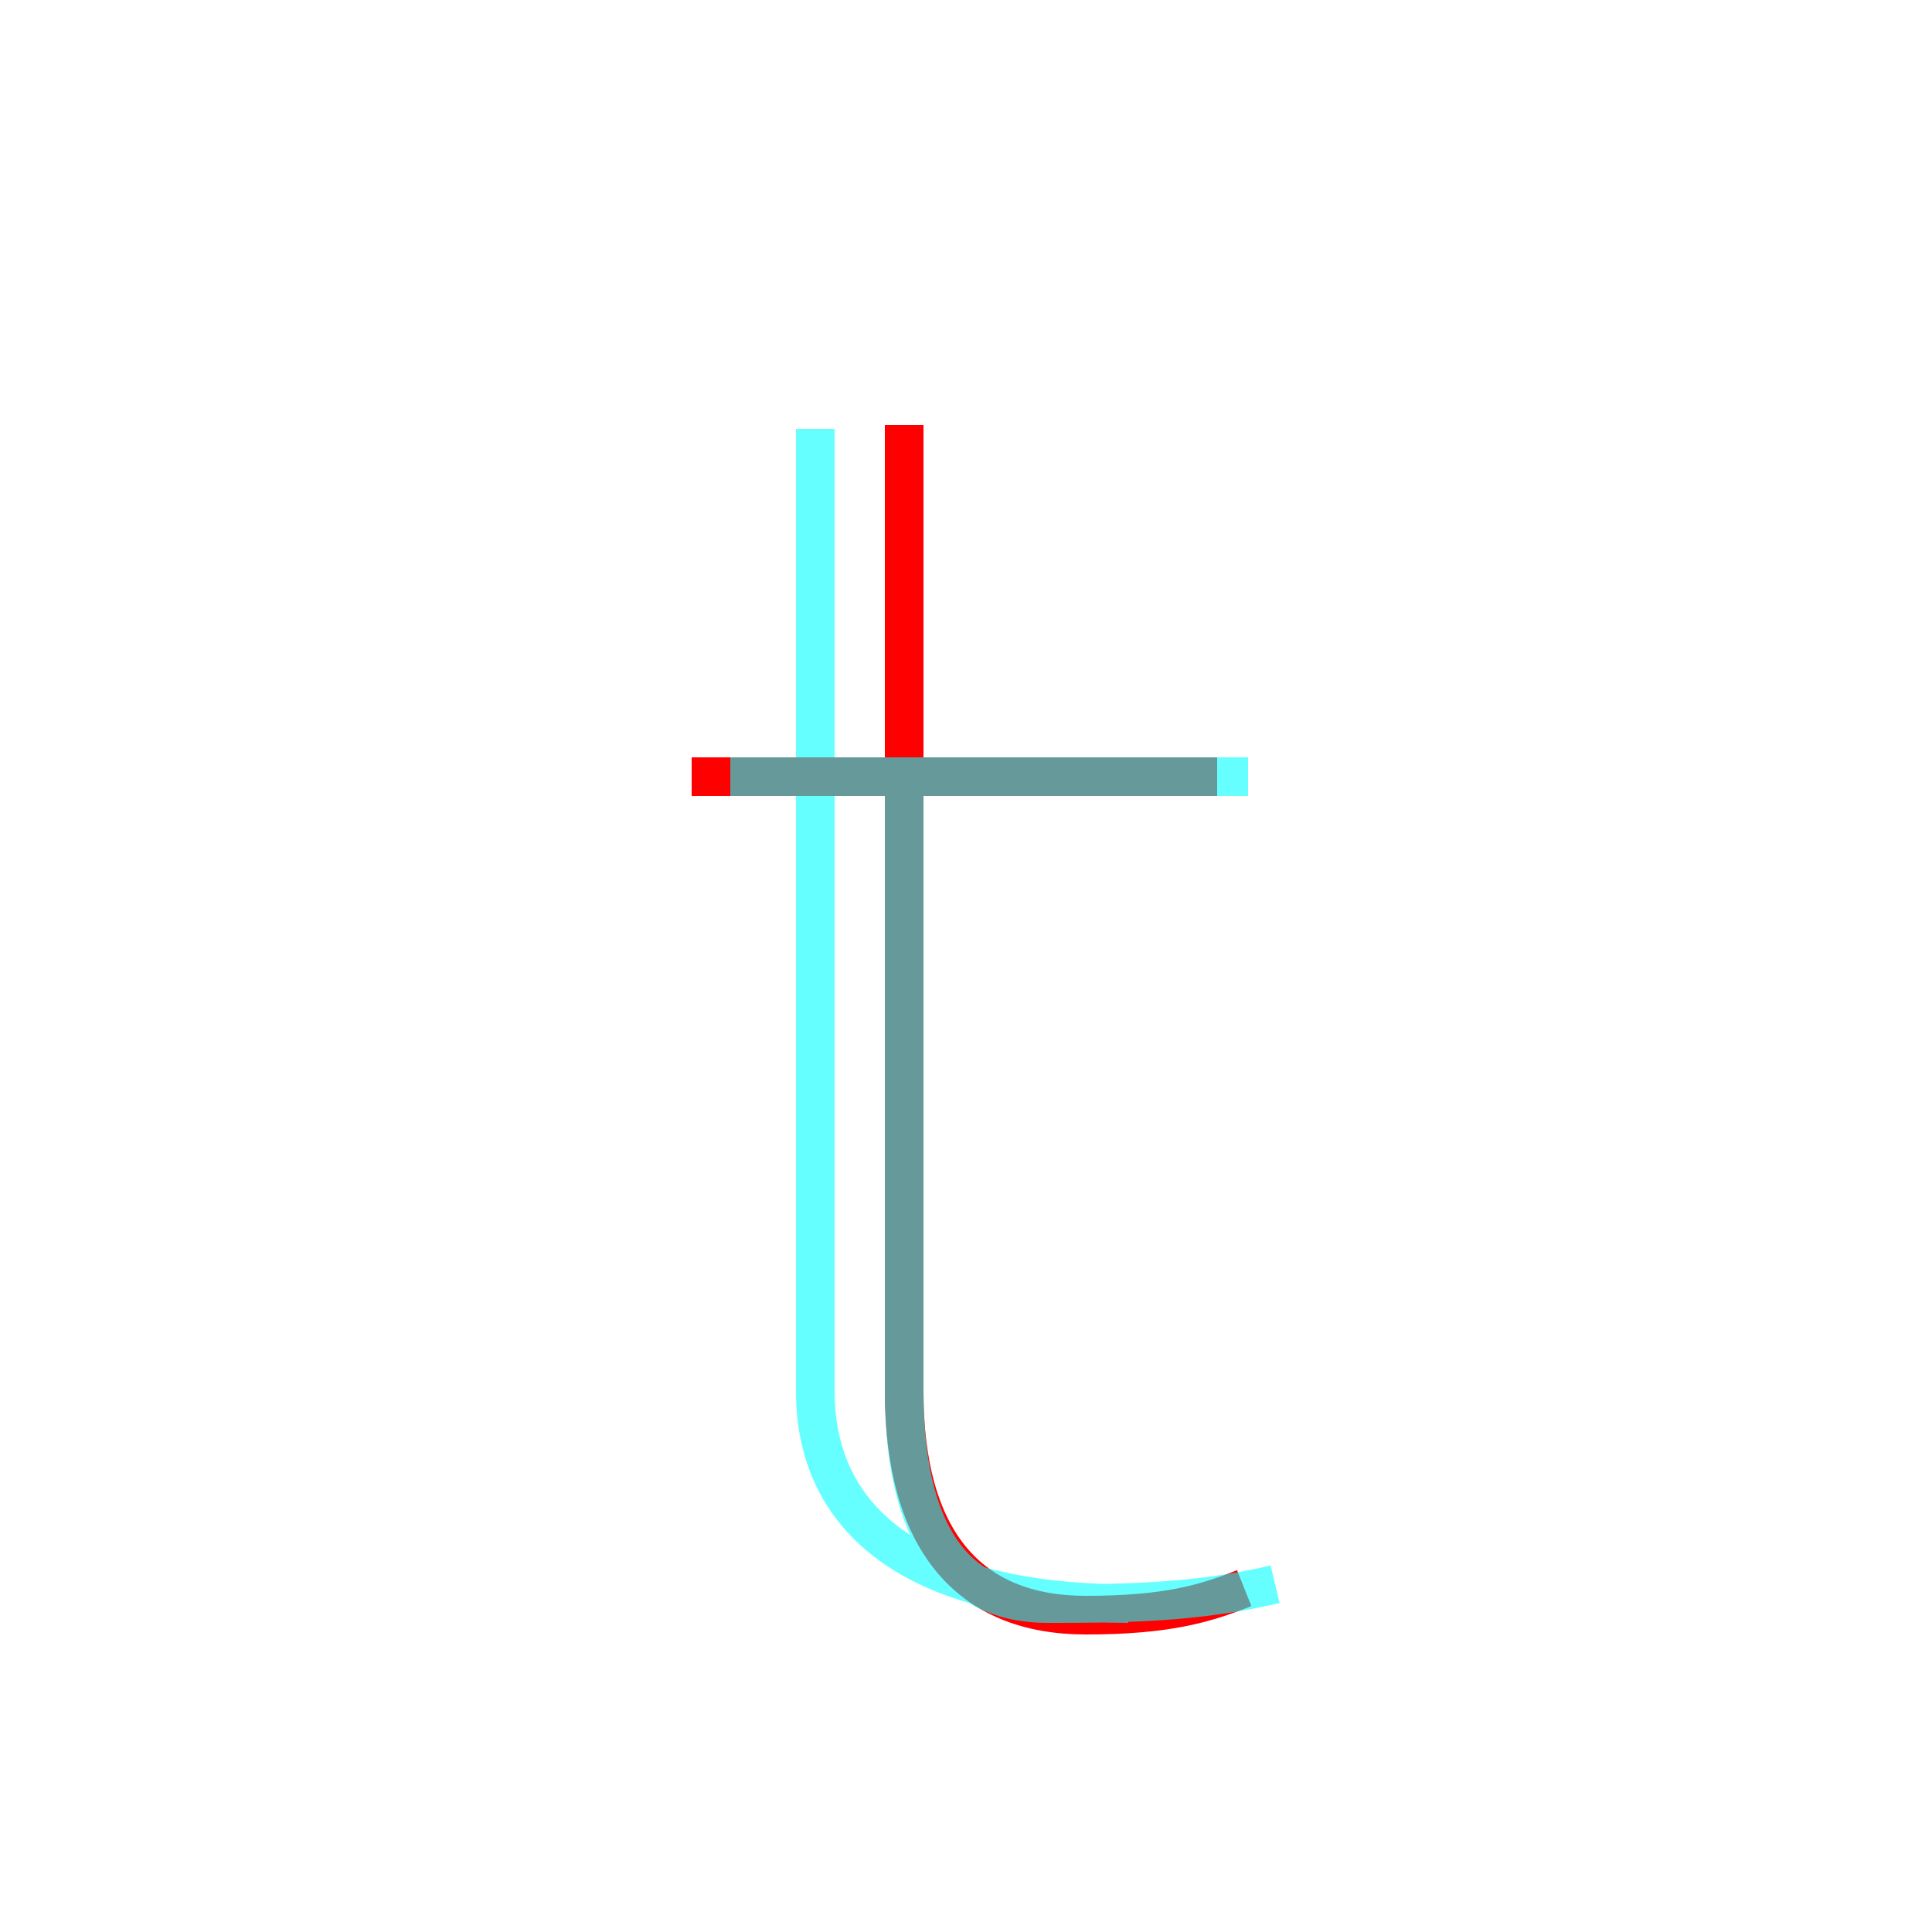 <?xml version='1.0' encoding='utf8'?>
<svg viewBox="0.0 -6.0 50.0 50.0" version="1.1" xmlns="http://www.w3.org/2000/svg">
<rect x="0.0" y="-6.0" width="50.0" height="50.0" fill="#333333" stroke="none"/>
<rect x="-1000" y="-1000" width="2000" height="2000" stroke="white" fill="white"/>
<g style="fill:none;stroke:rgba(255, 0, 0, 1);  stroke-width:1"><path d="M 23.4 -33.0 L 23.4 -8.0 C 23.4 -4.1 25.1 -2.2 28.1 -2.2 C 30.2 -2.2 31.2 -2.5 32.2 -2.9 M 17.9 -23.9 L 31.5 -23.9" transform="translate(0.0 38.0)" />
</g>
<g style="fill:none;stroke:rgba(0, 255, 255, 0.6);  stroke-width:1">
<path d="M 29.2 -2.5 C 23.9 -2.5 21.1 -4.5 21.1 -8.0 L 21.1 -32.9 M 33.0 -3.0 C 30.9 -2.5 28.9 -2.5 27.1 -2.5 C 25.1 -2.5 23.4 -3.8 23.4 -8.0 L 23.4 -23.9 M 32.3 -23.9 L 18.9 -23.9" transform="translate(0.0 38.0)" />
</g>
</svg>